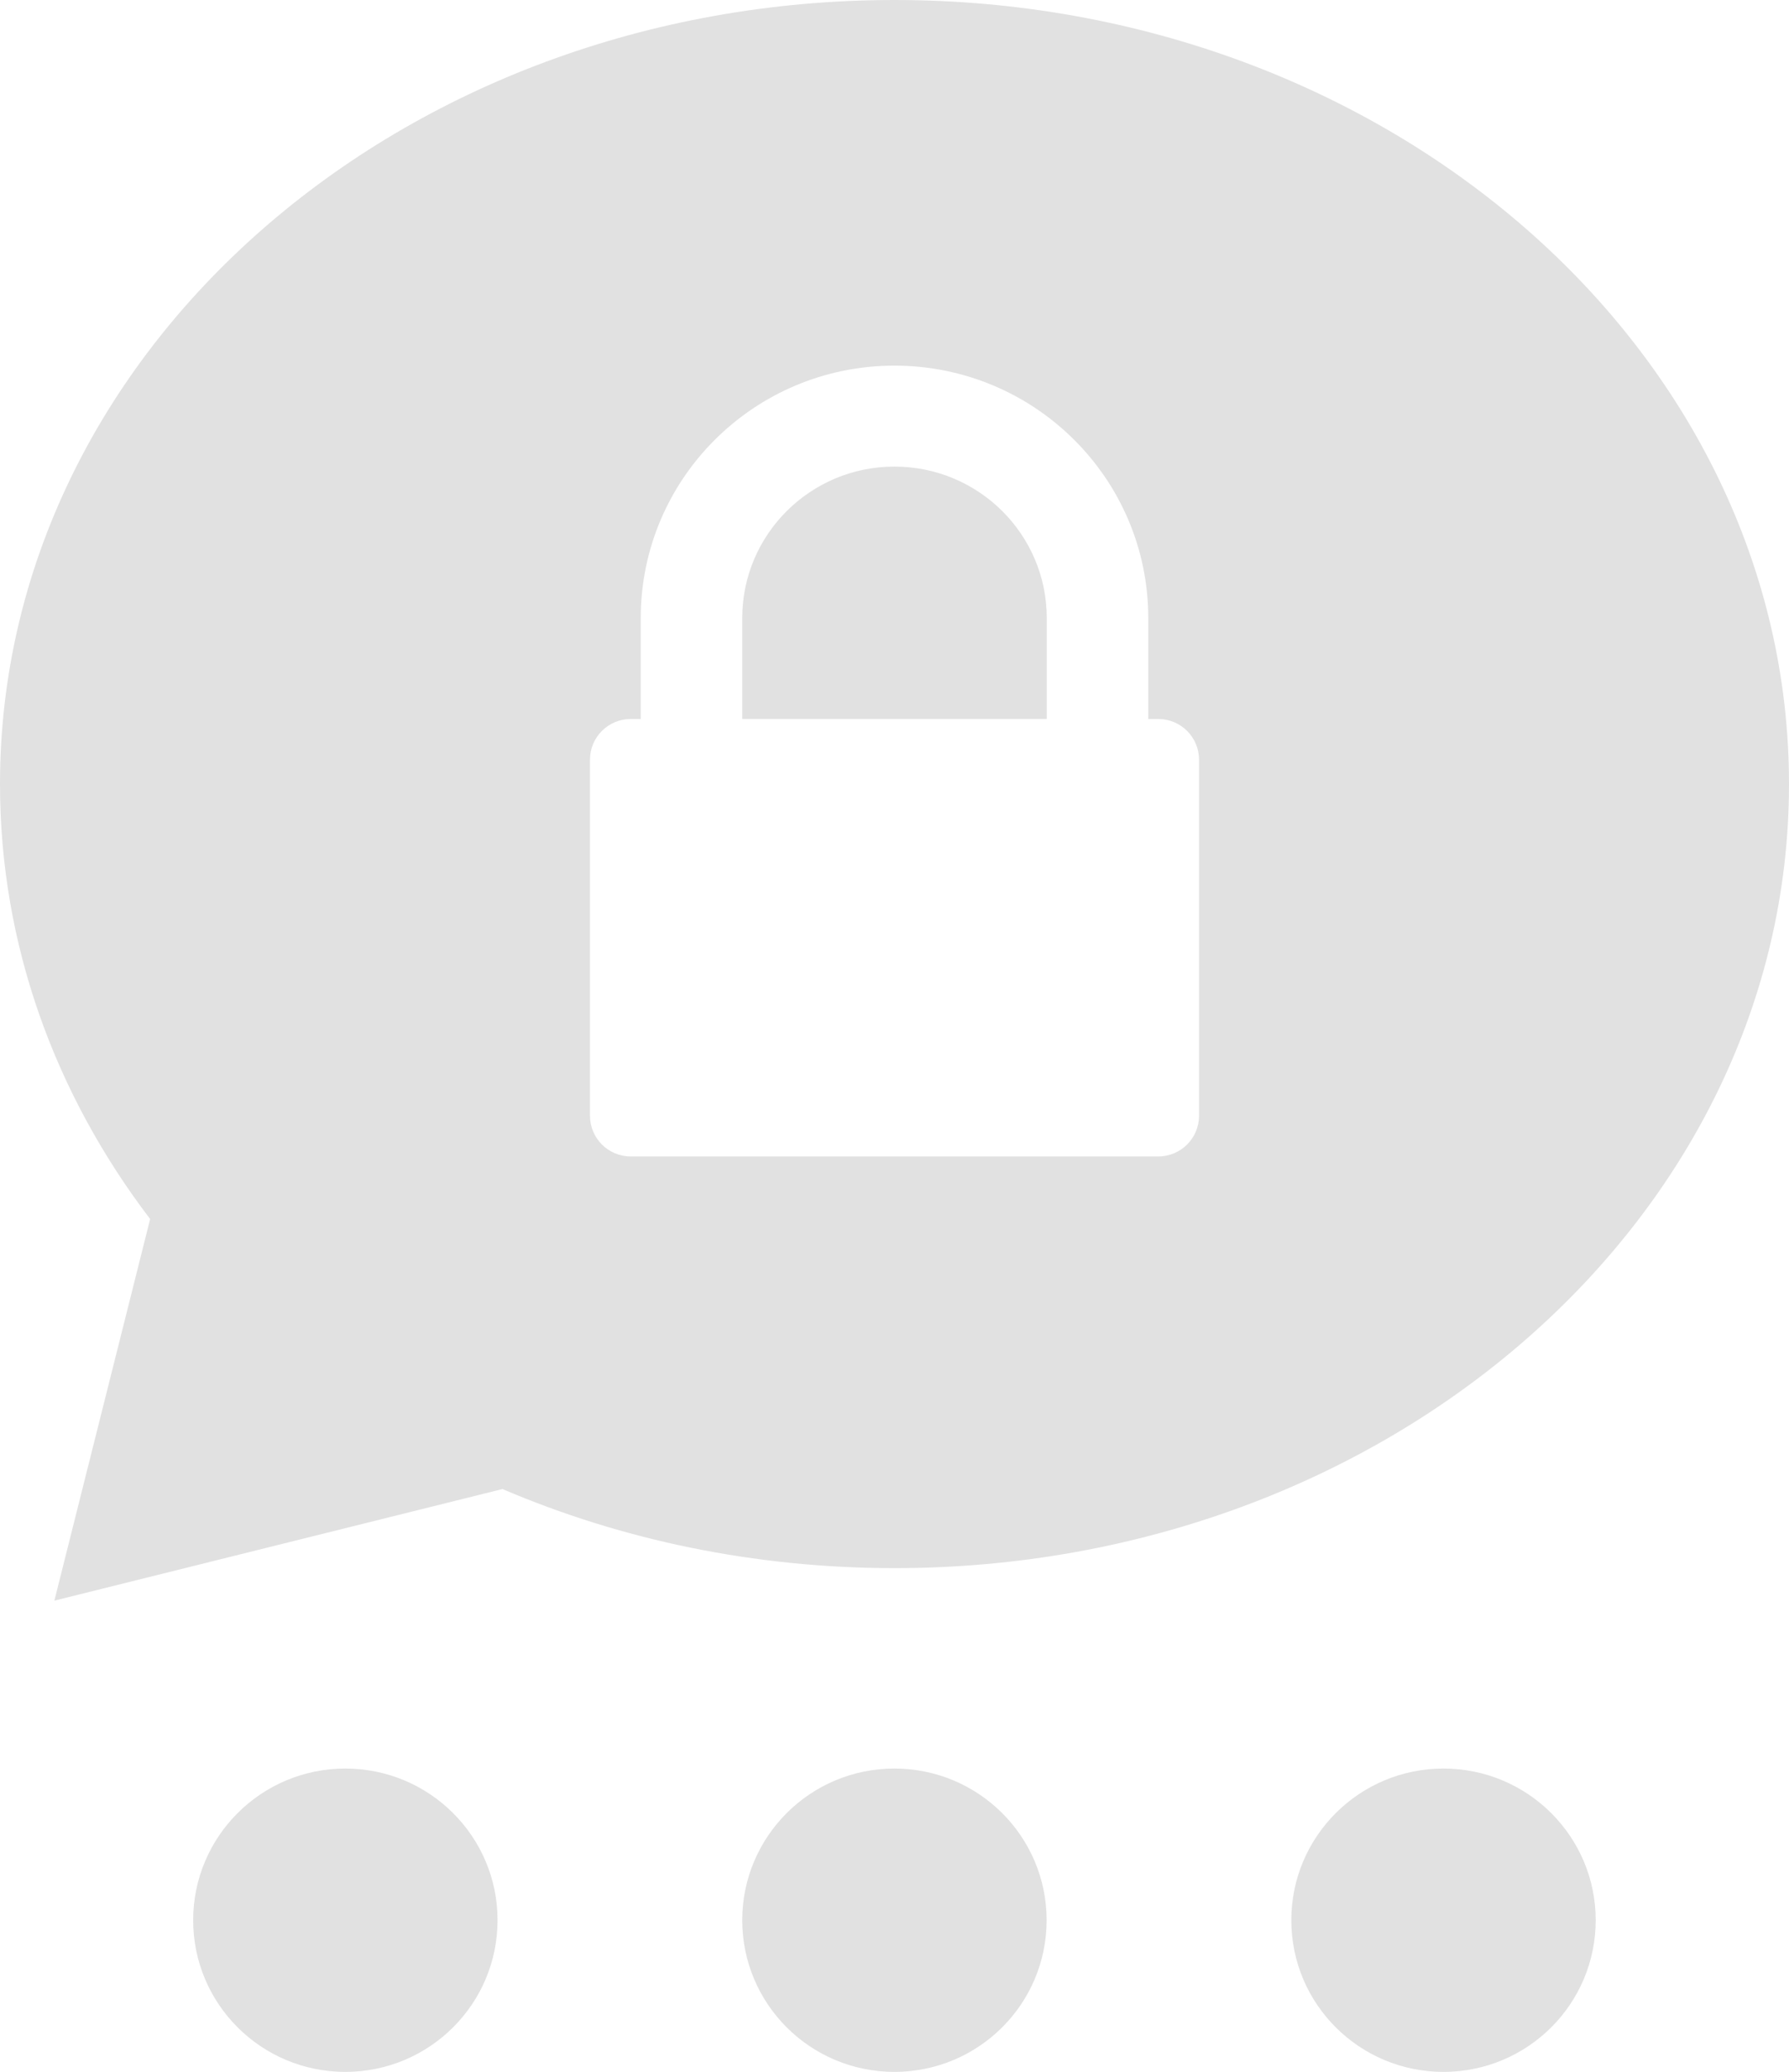 <?xml version="1.0" encoding="UTF-8"?>
<svg viewBox="0 0 120 139" version="1.1" xmlns="http://www.w3.org/2000/svg" xmlns:xlink="http://www.w3.org/1999/xlink">
    <g class="fill-opacity" stroke="none" stroke-width="1" fill="none" fill-rule="evenodd" fill-opacity="0.12">
        <g transform="translate(-606, -315)" fill="#000000" fill-rule="nonzero">
            <path d="M665.991,433.65 C671.637,433.65 676.204,438.21 676.204,443.823 C676.204,449.446 671.637,454 665.991,454 C660.354,454 655.787,449.446 655.787,443.823 C655.787,438.21 660.354,433.65 665.991,433.65 Z M629.161,433.65 C634.807,433.65 639.374,438.21 639.374,443.823 C639.374,449.446 634.806,454 629.161,454 C623.524,454 618.957,449.446 618.957,443.823 C618.957,438.21 623.524,433.65 629.161,433.65 Z M702.821,433.65 C708.467,433.65 713.034,438.21 713.034,443.823 C713.034,449.446 708.466,454 702.821,454 C697.184,454 692.617,449.446 692.617,443.823 C692.617,438.21 697.184,433.65 702.821,433.65 Z M666,315 C699.137,315 726,338.551 726,367.602 C726,396.653 699.137,420.204 666,420.204 C656.569,420.204 647.646,418.296 639.706,414.898 L609.647,422.385 L616.071,396.783 C609.709,388.433 606,378.397 606,367.602 C606,338.551 632.863,315 666,315 Z M665.992,339.53 C656.594,339.53 648.979,347.119 648.979,356.463 L648.979,363.236 L648.31,363.236 C646.8,363.236 645.575,364.456 645.575,365.961 L645.575,389.86 C645.575,391.365 646.8,392.585 648.31,392.585 L683.691,392.585 C685.201,392.585 686.426,391.365 686.426,389.86 L686.426,365.961 C686.426,364.456 685.201,363.236 683.691,363.236 L683.022,363.236 L683.022,356.462 C683.021,347.119 675.406,339.53 665.992,339.53 Z M665.995,346.303 C671.643,346.303 676.213,350.858 676.213,356.463 L676.213,363.235 L655.787,363.235 L655.787,356.463 C655.787,350.858 660.357,346.303 665.995,346.303 Z"></path>
        </g>
    </g>
</svg>